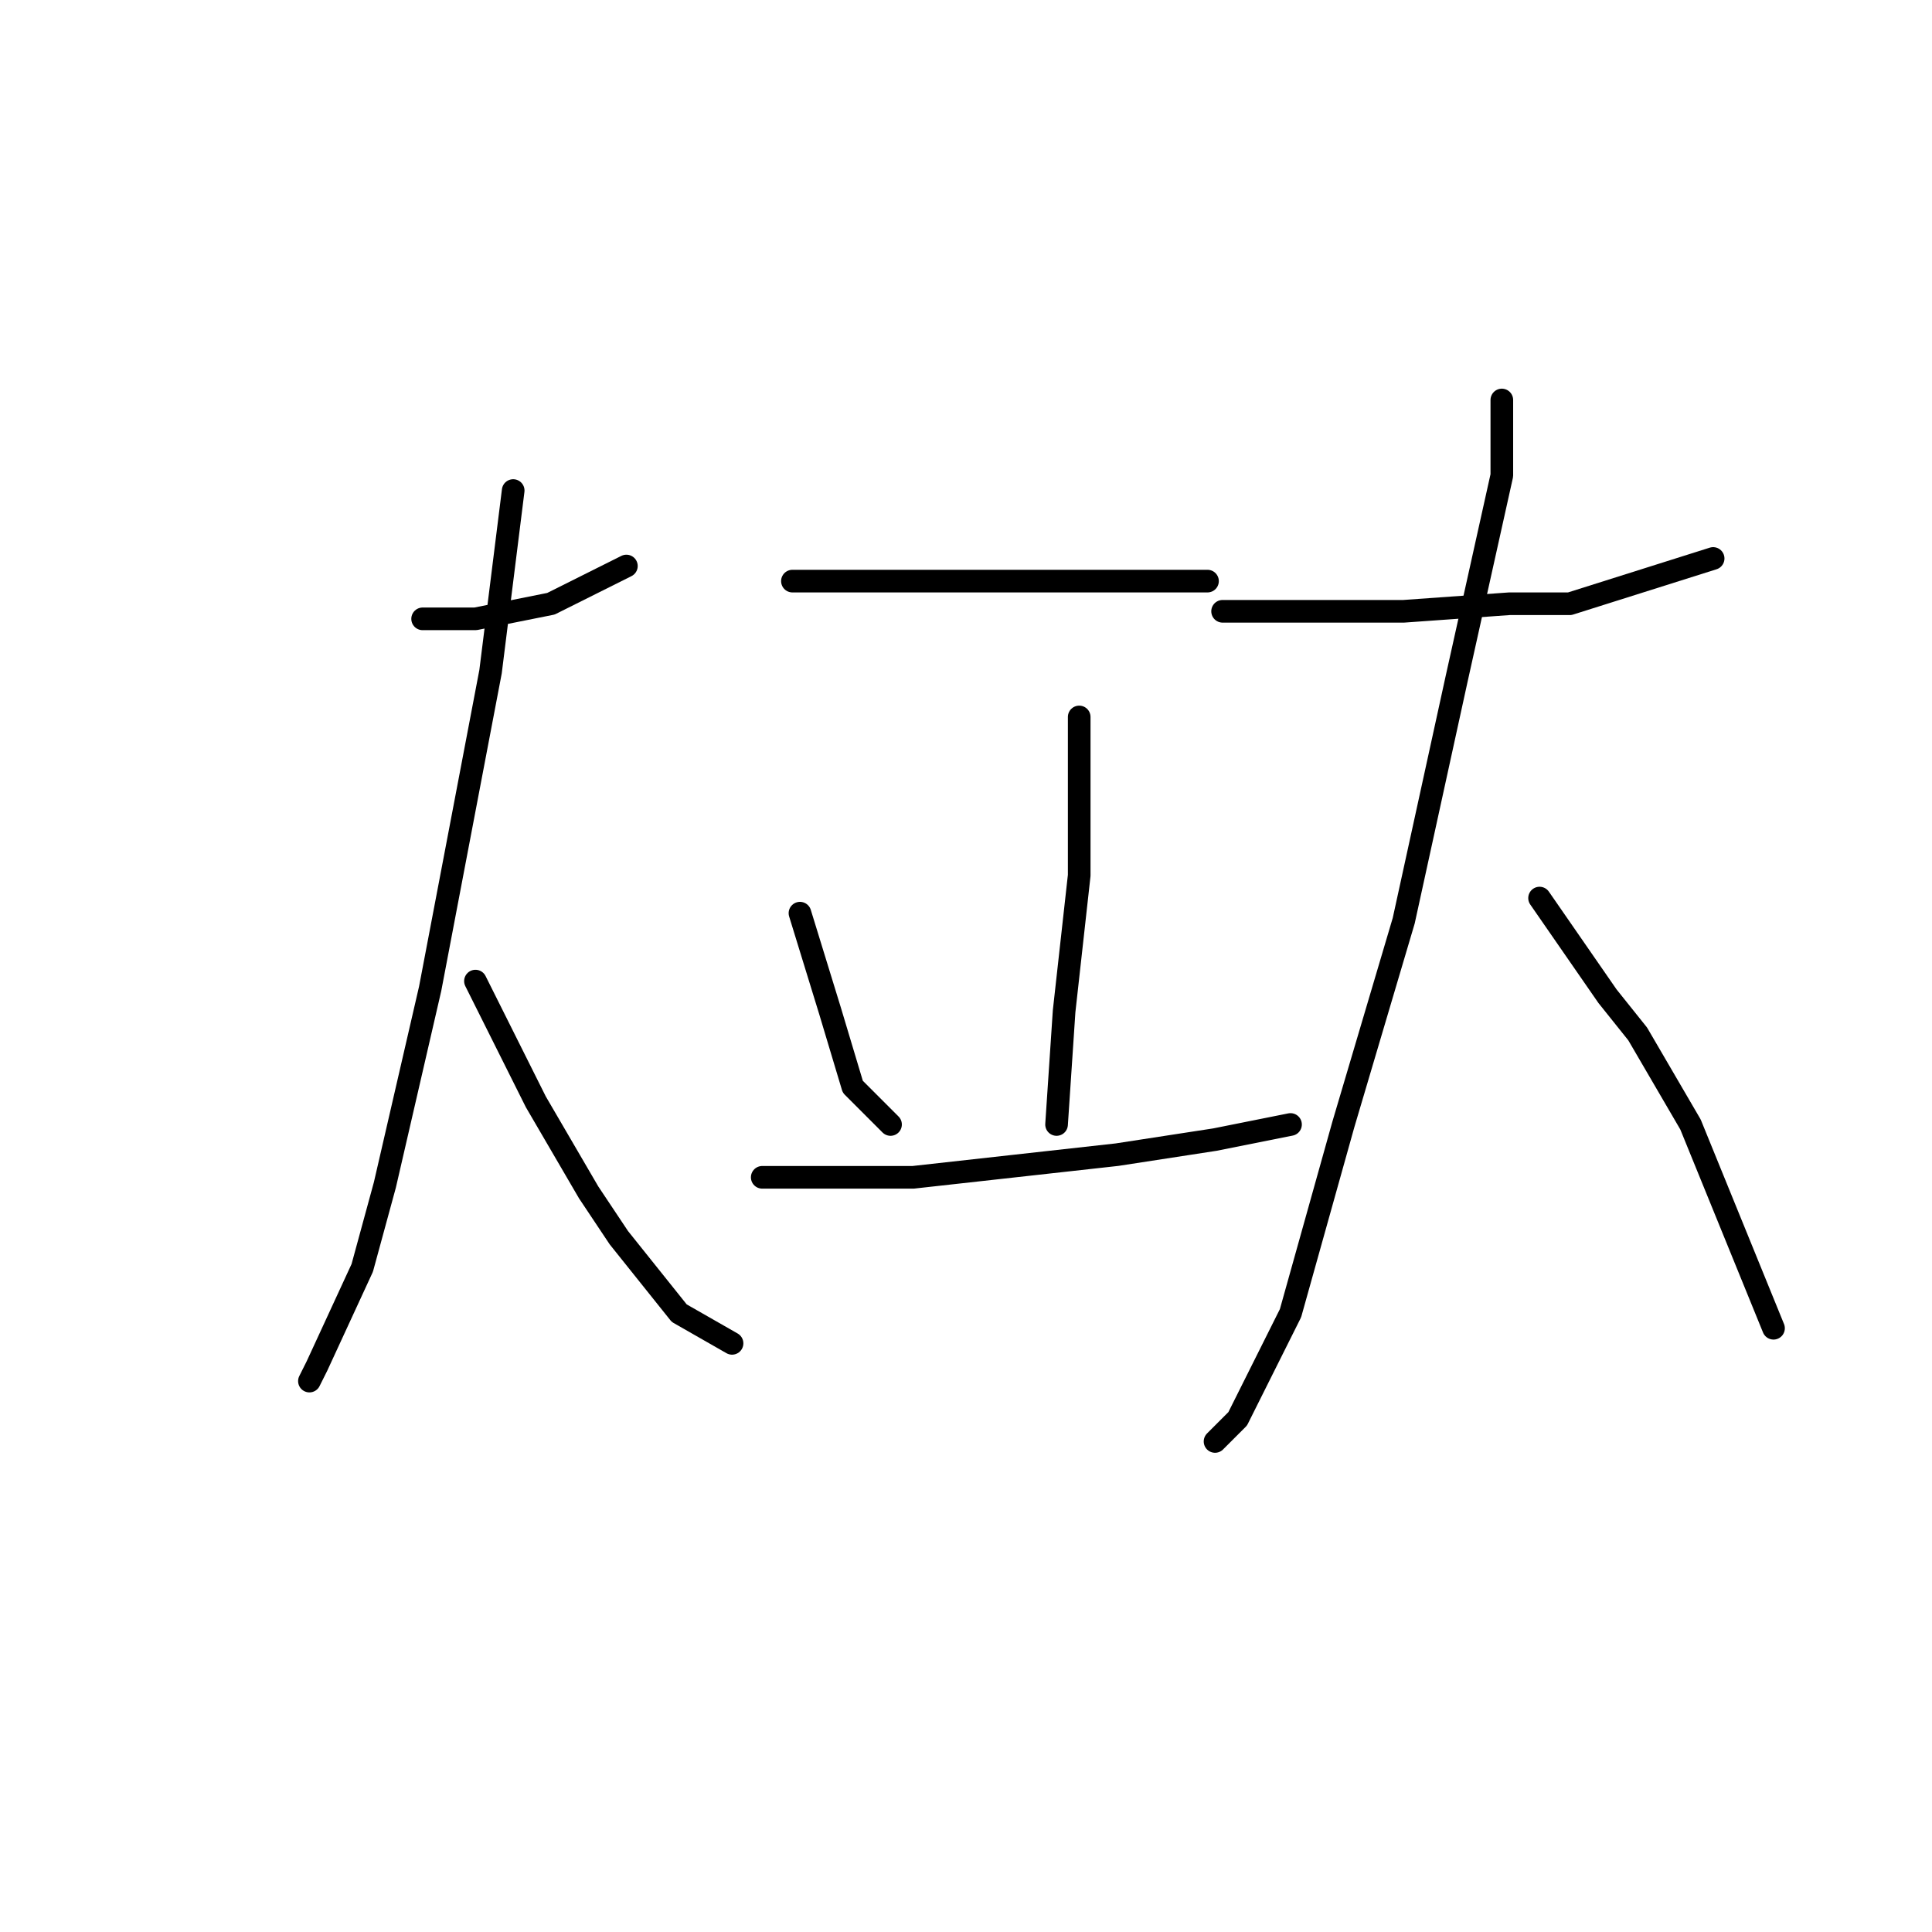 <?xml version="1.0" standalone="no"?>
    <svg width="256" height="256" xmlns="http://www.w3.org/2000/svg" version="1.1">
    <polyline stroke="black" stroke-width="3" stroke-linecap="round" fill="transparent" stroke-linejoin="round" points="56 82 60 82 63 82 73 80 83 75 83 75 " />
        <polyline stroke="black" stroke-width="3" stroke-linecap="round" fill="transparent" stroke-linejoin="round" points="68 65 65 89 57 131 51 157 48 168 42 181 41 183 41 183 " />
        <polyline stroke="black" stroke-width="3" stroke-linecap="round" fill="transparent" stroke-linejoin="round" points="63 130 71 146 78 158 82 164 90 174 97 178 97 178 " />
        <polyline stroke="black" stroke-width="3" stroke-linecap="round" fill="transparent" stroke-linejoin="round" points="105 77 117 77 136 77 142 77 148 77 158 77 160 77 160 77 " />
        <polyline stroke="black" stroke-width="3" stroke-linecap="round" fill="transparent" stroke-linejoin="round" points="106 121 110 134 113 144 118 149 118 149 " />
        <polyline stroke="black" stroke-width="3" stroke-linecap="round" fill="transparent" stroke-linejoin="round" points="143 95 143 100 143 116 141 134 140 149 140 149 " />
        <polyline stroke="black" stroke-width="3" stroke-linecap="round" fill="transparent" stroke-linejoin="round" points="101 156 114 156 121 156 148 153 161 151 171 149 171 149 " />
        <polyline stroke="black" stroke-width="3" stroke-linecap="round" fill="transparent" stroke-linejoin="round" points="162 81 167 81 186 81 200 80 208 80 227 74 227 74 " />
        <polyline stroke="black" stroke-width="3" stroke-linecap="round" fill="transparent" stroke-linejoin="round" points="199 53 199 63 193 90 186 122 178 149 171 174 164 188 161 191 161 191 " />
        <polyline stroke="black" stroke-width="3" stroke-linecap="round" fill="transparent" stroke-linejoin="round" points="204 119 213 132 217 137 224 149 235 176 235 176 " />
        </svg>